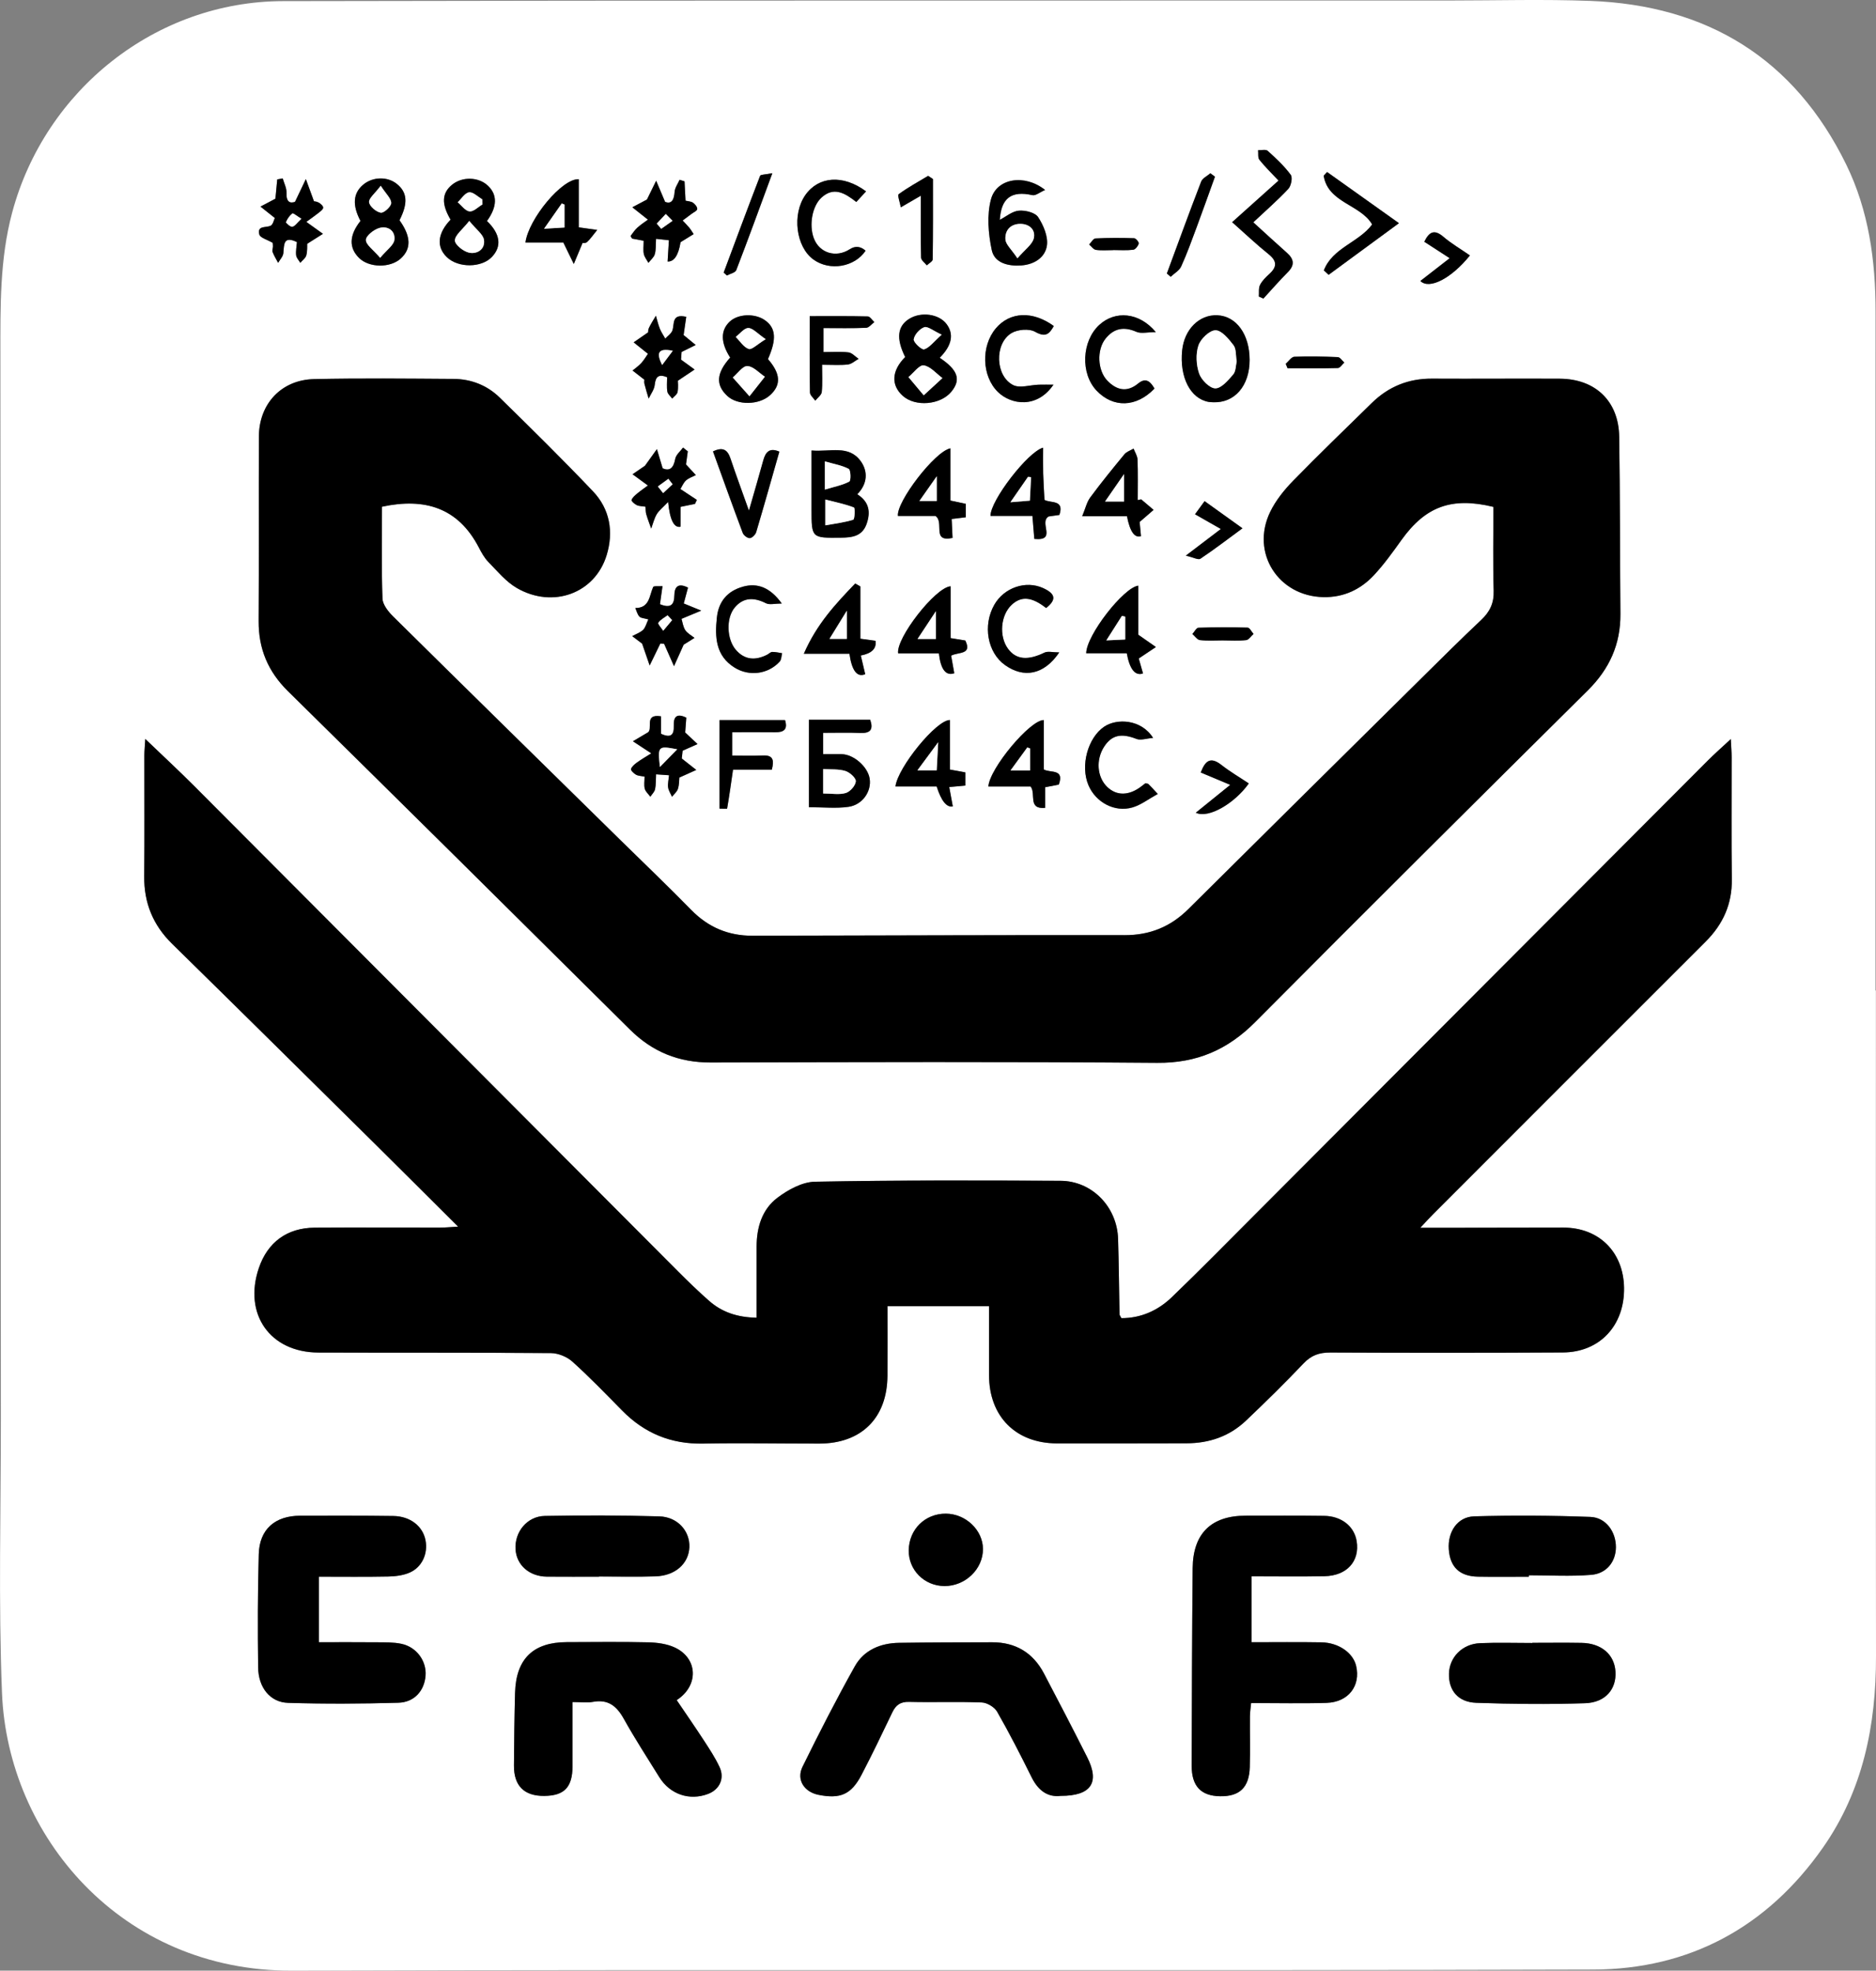 <?xml version="1.0" encoding="UTF-8"?>
<svg id="Layer_1" data-name="Layer 1" xmlns="http://www.w3.org/2000/svg" viewBox="0 0 890.36 935.43">
  <rect x="0" y="0" width="890.36" height="935.43" fill="#808080" stroke="none"/>
  <defs>
    <style>
      .cls-1, .cls-2 {
        stroke-width: 0px;
      }

      .cls-2 {
        fill: #fff;
      }
    </style>
  </defs>
  <path class="cls-2" d="m890.31,470.2c0,105.35-.08,210.71.05,316.06.04,32.72-6.17,63.65-25.26,90.87-26.42,37.68-63.34,57.64-108.92,57.78-205.86.62-411.72-.11-617.58.52-81.3.25-134.94-64.16-137.65-131.77-1.73-43.18-.53-86.48-.55-129.72-.09-168.61-.14-337.23-.21-505.84,0-22.54-.34-45.05,5.57-67.15C21.35,42.64,74.02.66,134.31.53c184.47-.39,368.94-.24,553.41-.29,22.31,0,44.65-.65,66.93.18,55.58,2.06,96.95,27.33,121.59,77.71,10.67,21.83,13.93,45.57,13.92,69.79-.05,107.42-.02,214.85-.02,322.27.06,0,.11,0,.17,0Zm-469.1,149.8h48.18c0,11.21,0,21.96,0,32.72.01,19.6,12.61,32.37,32.22,32.44,20.47.07,40.94-.05,61.41-.05,10.81,0,20.44-3.28,28.29-10.73,9.33-8.86,18.52-17.89,27.38-27.22,3.66-3.86,7.47-5.16,12.67-5.14,36.8.17,73.6.18,110.4-.03,17.55-.1,29.34-12.91,29.01-30.81-.31-16.94-11.95-28.46-28.8-28.46-17.02,0-34.04.06-51.06.08-5.14,0-10.27,0-16.85,0,2.8-2.96,4.44-4.79,6.18-6.53,43.08-43.11,86.14-86.24,129.27-129.31,8.23-8.22,12.56-17.79,12.41-29.59-.25-19.32-.06-38.64-.09-57.96,0-2.33-.21-4.66-.4-8.58-4.52,4.22-7.79,7.07-10.84,10.13-71.8,71.97-143.56,143.96-215.35,215.93-12.99,13.02-25.88,26.15-39.14,38.9-6.6,6.35-14.69,9.93-23.89,9.92-.51-1.01-.88-1.41-.89-1.82-.24-11.95-.31-23.91-.69-35.86-.47-15.11-12.31-27.44-27.28-27.52-38.87-.21-77.75-.3-116.6.43-6.02.11-12.7,3.78-17.75,7.58-7.34,5.51-9.94,14.09-9.92,23.29.01,11.14,0,22.28,0,33.69-9.31-.17-16.54-2.7-22.62-8.07-4.99-4.41-9.8-9.05-14.51-13.77-76.65-76.88-153.25-153.8-229.9-230.66-7.23-7.25-14.75-14.2-23.11-22.23-.2,3.5-.44,5.69-.44,7.88-.03,19.09.13,38.18-.07,57.27-.13,12.68,4.16,23.19,13.25,32.11,32.34,31.73,64.54,63.61,96.76,95.46,12.68,12.54,25.29,25.16,38.95,38.77-3.87.22-6.29.46-8.7.47-19.78.02-39.56-.11-59.34.02-13.12.08-22.36,6.94-26.52,19.18-7.4,21.82,5.29,40.02,28.22,40.1,36.8.14,73.6-.04,110.4.26,3.45.03,7.62,1.73,10.19,4.05,8.19,7.38,15.87,15.34,23.61,23.21,10.56,10.76,23.15,15.98,38.36,15.7,18.39-.35,36.8,0,55.2,0,20.02-.02,32.24-12.17,32.36-32.19.07-10.78.01-21.56.01-33.05ZM181.3,240.51c20.39-4.38,36.14.52,45.92,19.3,1.27,2.44,2.63,4.98,4.53,6.9,4.31,4.39,8.39,9.42,13.59,12.42,17.16,9.87,37.06,2.46,42.57-15.63,3.37-11.05,1.56-21.82-6.48-30.29-14.41-15.16-29.32-29.84-44.26-44.49-5.95-5.84-13.53-8.82-21.89-8.88-22.08-.15-44.16-.39-66.23.09-15.53.34-26.12,11.76-26.18,27.23-.11,29.21.07,58.42-.12,87.63-.08,13.18,4.45,23.96,13.9,33.27,54.23,53.42,108.31,106.99,162.32,160.63,10.73,10.66,23.23,15.67,38.38,15.63,70.61-.2,141.22-.42,211.82.16,18.88.15,33.51-6.22,46.63-19.42,52.35-52.7,105.04-105.07,157.79-157.38,10.24-10.15,15.58-21.91,15.46-36.29-.23-28.06-.16-56.12-.58-84.17-.25-16.81-11.29-27.38-28.14-27.48-20.24-.12-40.48.09-60.72-.03-11.2-.07-20.66,3.8-28.59,11.59-12.47,12.25-25.09,24.35-37.28,36.87-4.27,4.38-8.32,9.41-10.95,14.87-9.3,19.37,3.9,39.99,25.34,40.38,9.6.17,17.59-3.62,23.93-10.41,4.83-5.18,9-11.02,13.14-16.8,11.36-15.83,23.75-20.44,43.57-15.62,0,13.21-.28,26.53.13,39.84.18,5.85-1.83,9.97-5.95,13.85-9.54,8.98-18.83,18.24-28.15,27.46-36.95,36.55-73.91,73.09-110.77,109.73-8.46,8.41-18.25,12.43-30.29,12.41-58.88-.09-117.75.15-176.63.27-11.38.02-20.95-3.96-29-12.2-10.93-11.18-22.25-21.98-33.4-32.94-36.08-35.46-72.2-70.89-108.18-106.46-2.29-2.27-4.91-5.56-5.01-8.47-.51-14.46-.23-28.94-.23-43.6Zm412.68,507.72c11.76,0,23.19.17,34.62-.05,10.67-.2,16.84-7.12,15.29-16.66-1.14-7.02-7.16-11.88-15.45-11.99-12.41-.17-24.81-.08-37.22-.08-16.31,0-24.99,8.39-25.16,24.92-.31,31.25-.39,62.5-.47,93.75-.03,9.75,4.42,14.36,13.49,14.51,9.24.15,13.81-4.16,14.09-13.82.23-8.04.01-16.08.07-24.13.01-1.95.34-3.9.56-6.29,12.4,0,24.11.28,35.8-.08,10.37-.33,16.29-8.11,14.04-17.59-1.46-6.18-8.3-11.01-16.48-11.15-10.94-.18-21.88-.05-33.17-.05v-31.31Zm-442.6,31.3v-31.11c11.32,0,22.1.14,32.88-.08,3.37-.07,6.98-.51,10.04-1.81,6-2.56,8.89-9.06,7.64-15.45-1.31-6.64-7.2-11.34-15.26-11.47-14.72-.22-29.44-.12-44.16-.13-11.96,0-19.38,6.4-19.71,18.24-.5,17.93-.52,35.88-.29,53.81.12,9.53,5.71,16.51,14.15,16.78,17.45.54,34.94.44,52.4-.05,7.62-.22,12.34-5.73,12.9-12.84.54-6.93-4.22-13.59-11.45-15.13-3.77-.8-7.76-.69-11.66-.73-9.15-.09-18.29-.03-27.48-.03Zm352.06,72.93c14.46,0,18.58-6.34,12.57-18.28-6.71-13.34-13.6-26.6-20.55-39.82-5.17-9.85-13.44-14.84-24.6-14.81-14.72.03-29.43.04-44.15.26-8.82.13-16.68,3.38-21.02,11.14-8.75,15.63-16.92,31.6-24.82,47.68-3.02,6.16.78,11.98,7.59,13.34,10.34,2.06,15.54-.15,20.41-9.49,5.1-9.77,9.86-19.72,14.62-29.67,1.67-3.48,3.85-5.08,7.98-4.97,11.49.29,23.01-.18,34.49.28,2.54.1,6.01,2.2,7.27,4.39,5.82,10.16,11.15,20.62,16.36,31.11,3.12,6.29,7.64,9.62,13.83,8.83Zm-231.71-44.53c4.18,0,6.99.42,9.63-.08,7.25-1.36,11.32,1.98,14.7,8.04,5.25,9.43,11.13,18.5,16.83,27.67,5.09,8.21,14.34,11.34,23.18,7.97,5.46-2.08,7.95-7.38,5.41-12.8-2.03-4.34-4.7-8.41-7.33-12.44-4.23-6.49-8.65-12.86-12.99-19.28,10.64-6.92,10.03-19.86-.87-24.96-3.79-1.77-8.4-2.37-12.67-2.47-12.86-.31-25.74-.12-38.61-.09-15.99.04-24.13,7.94-24.57,24.07-.32,11.49-.43,22.98-.52,34.47-.08,9.66,4.83,14.53,14.33,14.46,9.58-.07,13.44-4.11,13.47-14.17.03-9.84,0-19.68,0-30.39Zm12.6-59.5v-.09c8.94,0,17.9.24,26.83-.07,9.34-.32,15.69-6.06,16.02-13.81.32-7.65-5.55-14.41-14.26-14.66-18.1-.52-36.23-.55-54.34-.21-8.43.16-14.38,7.58-13.91,15.78.43,7.55,6.54,12.97,14.9,13.04,8.25.07,16.51.02,24.77.02Zm441.26.02c0-.23,0-.47,0-.7,9.87,0,19.8.61,29.6-.2,7.39-.61,11.67-6.35,11.71-13.08.05-7.35-4.73-14.14-12.12-14.42-18.37-.68-36.78-.81-55.15-.27-7.97.23-12.63,7.4-12.04,15.65.6,8.44,5.14,12.82,13.84,12.98,8.05.15,16.1.03,24.15.03Zm1.63,31.36v.09c-8.27,0-16.55-.27-24.8.08-8.39.35-14.51,6.65-14.73,14.41-.22,7.96,4.25,13.59,12.94,13.9,17.2.61,34.45.78,51.65.2,9.69-.32,14.94-6.71,14.43-15.01-.5-8.13-6.66-13.47-16.05-13.64-7.81-.14-15.62-.03-23.43-.03Zm-278.29-61.31c-9.86-.05-17.45,7.4-17.64,17.31-.17,9.41,7.35,16.99,16.91,17.06,9.92.07,18.35-8.03,18.32-17.6-.03-8.95-8.18-16.72-17.59-16.77Zm-35.92-376.84h-29.12c0,7.36,0,14.21,0,21.06s0,13.59,0,20.45c6.98,0,12.97.65,18.76-.17,6.76-.95,11.06-7.42,10.08-13.43-.93-5.73-7.71-11.57-13.43-11.58-2.88,0-5.76,0-8.66,0v-10.12c6.23,0,11.95-.18,17.66.06,4.77.2,6.3-1.61,4.7-6.26Zm-27.84-127.81c0,10.07,0,18.97,0,27.87,0,13.74-.01,13.68,13.98,13.52,5.33-.06,10.14-.68,12.19-6.64,1.92-5.58,1.21-10.37-4.47-13.98,4.89-4.92,5.16-10.84,1.63-15.72-5.69-7.86-14.52-4.29-23.32-5.05Zm60.82-44.02c5.83-5.86,6.83-11.25,3.21-16.04-3.6-4.76-12-5.94-17.63-2.47-5.7,3.51-6.34,9.37-1.98,18.16-6.42,6.46-6.84,13.31-1.13,18.43,5.99,5.37,17.96,4.31,23.11-2.04,4.59-5.66,3.12-10.21-5.59-16.03Zm50.02-79.66c-9.78-7.76-22.99-5.53-25.67,4.42-2.02,7.51-1.28,16.3.35,24.08,1.3,6.21,7.8,7.78,14.05,7.33,6.18-.44,11.31-3.78,12.14-9.41.63-4.29-1.63-9.66-4.17-13.52-1.44-2.19-6.12-3.34-9.17-3.06-3.16.28-6.11,2.85-9.02,4.36.66-10.35,5.49-13.94,15.46-11.73,1.56.35,3.58-1.4,6.04-2.46Zm-149.47,79.57c-6.6,7.41-6.93,12.96-1.38,18.18,4.85,4.57,15.06,4.42,20.3-.31,5.36-4.83,5.06-10.24-.97-17.15,4.18-9.45,3.76-14.82-1.47-18.48-4.8-3.35-12.73-3.03-16.68.68-4.39,4.12-4.37,9.96.21,17.07Zm-115.42-64.82c4.93-6.78,5.01-12.48.44-16.79-4.48-4.22-12.24-4.39-17.08-.37-4.79,3.98-4.98,9.11-.62,16.51-6.21,6.49-6.84,12.93-1.74,17.82,5.39,5.18,16.45,5.1,21.39-.16,4.7-4.99,4.01-10.86-2.37-17.02Zm-41.53-.38c4.12-8.07,3.73-13.24-1.29-17.26-4.46-3.57-11.37-3.42-15.9.35-4.84,4.03-5.28,9.75-1.33,17.24-5.38,6.81-5.59,12.76-.62,17.62,4.73,4.63,14.64,4.78,19.65.3,5.17-4.61,5-10.59-.52-18.25Zm116.22,75.7c0,.15-.18,1.1.03,1.96.58,2.36,1.32,4.67,2,7.01,1.01-2.15,2.65-4.24,2.88-6.48.41-4.04,1.89-5.25,5.89-3.67,0,2.36-.27,4.66.11,6.85.2,1.19,1.49,2.2,2.3,3.29.89-1.04,2.36-1.98,2.56-3.13.4-2.37.12-4.86.12-5.33,3.68-2.47,5.82-3.9,7.95-5.33-1.92-1.4-3.85-2.8-6.44-4.69.05-.74.18-2.5.26-3.64,2.57-1.27,4.64-2.29,6.7-3.31-1.83-1.51-3.67-3.02-5.74-4.72.36-2.46.8-5.51,1.25-8.66-7.03-1.6-5.53,3.32-6.55,6.42-.5,1.51-2.23,2.63-3.4,3.92-.87-1.55-1.91-3.03-2.57-4.67-.8-1.99-1.27-4.12-1.88-6.18-1.11,1.91-2.34,3.76-3.29,5.74-.47.98-.41,2.2-.4,2.14-2.84,1.97-4.86,3.36-6.87,4.75,1.98,1.59,3.96,3.17,6.78,5.44-.84,1.19-1.83,2.92-3.14,4.37-1.21,1.35-2.76,2.39-4.16,3.57,1.53,1.19,3.07,2.39,5.6,4.35Zm20.61,34c-.75-.59-1.49-1.18-2.24-1.77-1.29,1.77-3.35,3.41-3.71,5.35-.83,4.49-2.7,5.93-5.97,4.5-1.07-3.58-1.9-6.35-2.73-9.12-1.97,2.75-3.94,5.49-5.67,7.9-2,1.37-3.95,2.7-5.89,4.04,1.92,1.4,3.84,2.81,7.29,5.33-1.57,1.17-3.39,2.4-5.07,3.8-1.06.89-2.27,1.89-2.7,3.1-.17.48,1.44,1.94,2.48,2.42,1.17.55,2.62.5,4.15.74.11,1.32.03,2.49.34,3.54.68,2.32,1.56,4.57,2.36,6.86.84-2.28,1.4-4.72,2.61-6.78,1.04-1.78,2.83-3.12,5.43-5.87q1.24,12.85,5.93,11.74v-9.42c2.52-.52,4.67-.95,6.81-1.39l.9-1.9c-2.35-1.56-4.71-3.12-7.8-5.16.71-1.15,1.38-2.92,2.62-4.06,1.27-1.17,3.11-1.73,4.7-2.56-1.48-1.6-2.97-3.2-4.68-5.06.24-1.74.54-3.98.85-6.22Zm266.65-43.5c-.05-12.06-6.28-20.67-15.28-21.09-8.6-.41-15.72,6.67-16.74,16.66-1.31,12.77,3.93,22.97,12.59,24.47.67.12,1.37.13,2.05.16,10.3.46,17.43-7.83,17.38-20.21Zm-463.63-55.45c.02.32.13,1,.11,1.68-.02.92-.44,1.95-.14,2.72.69,1.76,1.71,3.39,2.6,5.08.87-1.53,2.33-3.01,2.48-4.61.37-4.05-.03-8.38,6.44-5.25-.16,2.17-.6,4.25-.37,6.26.14,1.26,1.28,2.4,1.97,3.59.99-1.17,2.5-2.21,2.85-3.55.57-2.13.37-4.46.43-5.49,3.09-1.95,5.28-3.34,7.48-4.73-2.1-1.51-4.21-3.02-7.9-5.67,2.1-1.53,3.96-2.8,5.72-4.21.92-.74,2.31-1.73,2.28-2.57-.03-.89-1.36-2.01-2.37-2.5-1.14-.56-2.56-.53-1.97-.42-1.58-4.34-2.73-7.48-3.88-10.62-1.56,3.28-3.12,6.55-5.15,10.81-2.28.79-4.21.23-4.04-4.32.09-2.24-1.15-4.53-1.79-6.8-.87.16-1.73.31-2.6.47-.32,3.32-.63,6.63-.87,9.16-2.71,1.43-4.9,2.59-7.08,3.74,2,1.59,4,3.18,6.79,5.41-.38.73-.85,3.26-2.11,3.75-2.36.93-6.34-.18-5.23,4.11.4,1.55,3.64,2.35,6.37,3.96Zm176.47,253.36c0,2.14-.35,4.06.11,5.75.38,1.39,1.72,2.52,2.64,3.77.78-1.18,1.97-2.28,2.24-3.57.46-2.17.33-4.46.47-7.06,2.39.17,4.15.3,6.16.44-.2,2.18-.68,4.02-.44,5.76.21,1.54,1.21,2.97,1.85,4.46.98-1.26,2.39-2.39,2.83-3.82.63-2.07.55-4.35.65-5.3,3.46-1.56,5.75-2.59,8.04-3.62-2.01-1.58-4.02-3.17-6.88-5.42.06-.61.27-2.56.4-3.71,2.85-1.27,4.96-2.21,7.08-3.15-1.87-1.76-3.75-3.51-5.87-5.5.15-2.01.34-4.49.53-7.04-4.6-2.26-6.11-.35-5.94,3.87.18,4.41-1.48,5.93-6.07,3.77v-8.28c-8.58-1.36-3.26,6.43-6.55,7.84-2.26,1.34-4.52,2.68-6.78,4.01,2.34,1.54,4.68,3.08,8.72,5.73-2.5,1.58-4.72,2.86-6.79,4.35-1.14.83-2.43,1.89-2.83,3.11-.2.6,1.33,2.09,2.36,2.67,1.1.61,2.53.6,4.07.92Zm-.43-254.37c0,2.66-.29,4.56.09,6.31.32,1.48,1.42,2.79,2.17,4.18,1.05-1.36,2.58-2.58,3.03-4.11.61-2.12.41-4.48.59-7.29,2.31.25,4.17.46,6.11.67-.24,3.85-.43,6.97-.62,10.1q4.64.18,6.15-9.18c2.43-1.5,4.32-2.67,6.21-3.84-.69-1.03-1.31-2.11-2.09-3.06-.98-1.19-2.09-2.26-3.14-3.39,1.42-1.05,2.85-2.09,4.25-3.16.97-.73,2.62-1.46,2.68-2.27.06-.99-1.04-2.36-2-3.01-1-.68-2.45-.7-3.55-.97-.18-3.4-.33-6.29-.48-9.18-.78-.25-1.56-.49-2.34-.74-.83,1.9-2.23,3.76-2.36,5.71-.29,4.22-1.71,5.9-4.53,4.75-1.73-4.09-2.98-7.05-4.23-10-1.51,3.08-3.03,6.16-4.38,8.92-2.22,1.18-4.58,2.43-6.93,3.67,1.99,1.58,3.99,3.17,7.4,5.88-1.39,1.03-3.27,2.22-4.91,3.7-1.27,1.14-2.26,2.6-3.28,3.98-.11.15.37.74.67,1.3,1.63.3,3.36.63,5.5,1.03Zm279.31-8.83c6.29,5.57,11.59,10.62,17.28,15.18,4.09,3.28,4.08,6.03.38,9.41-1.68,1.54-3.43,3.23-4.42,5.21-.77,1.54-.42,3.64-.56,5.5.72.32,1.44.65,2.16.97,3.85-4.18,7.57-8.49,11.57-12.5,3.41-3.42,2.97-6.25-.44-9.26-5.27-4.66-10.44-9.45-15.92-14.44,5.78-5.43,11.48-10.37,16.6-15.85,1.36-1.45,2.13-5.4,1.16-6.71-3.1-4.2-7.02-7.84-10.92-11.36-.89-.81-3.02-.25-4.57-.32.17,1.55-.2,3.53.62,4.56,2.67,3.35,5.77,6.34,9.08,9.87-7.32,6.56-14.25,12.78-22,19.73Zm-280.04,200.08c1.41,4.08,2.5,7.22,3.58,10.36,1.57-3.22,3.13-6.44,5.07-10.44.4.04,2.08.2,1.8.18,1.93,4.38,3.3,7.48,4.68,10.59,1.5-3.33,3-6.66,4.58-10.19,1.34-.84,3.24-2.03,5.15-3.23-1.49-1.2-3.36-2.15-4.37-3.67-1.06-1.6-1.29-3.75-1.8-5.37,3.12-1.3,5.35-2.23,9.37-3.91-4.15-1.7-6.23-2.55-8.3-3.39.75-2.82,1.37-5.15,2.01-7.54-4.7-2.35-6.42-.38-6.47,3.68-.05,4.71-1.96,6.19-6.83,4.21.37-2.68.74-5.31,1.2-8.57-1.71.12-4.17-.22-4.44.41-1.87,4.21-1.64,9.98-8.47,9.97.62,1.38.97,3.02,1.95,4.06.74.78,2.3.77,4.24,1.33-.99,2.07-1.37,3.91-2.5,4.98-1.4,1.32-3.41,2-5.16,2.96,1.78,1.35,3.57,2.71,4.71,3.58Zm190.33-93.02c-7.07,1.74-25.16,25.14-24.98,32.39h19.89c.34,4.12.62,7.45.9,10.92,11.02,1.09,1.96-7.79,6.82-10.66.85-.12,3.05-.43,5.08-.72,2.5-7.42-4.11-5.46-7.07-7.15-.22-4.3-.51-8.42-.62-12.54-.1-4.02-.02-8.05-.02-12.23Zm.31,129.3c-6.41-.22-25.75,22.9-26.33,31.53h20.06c2.7,3.46-1.52,10.9,6.88,10.14v-9.79c2.6-.5,4.75-.92,6.5-1.26,2.81-7.74-4.12-5.38-7.12-7.2v-23.42Zm-37.02-96.26v-6.38c-2.39-.51-4.57-.97-7.32-1.56,0-4.3,0-8.41,0-12.52s0-8.05,0-12.27c-7.42,1.47-25.7,25.45-24.9,32.11h17.83c4.37,3.01-2.04,12.63,8.1,10.42-.15-3.21-.28-5.89-.42-8.98,2.34-.29,4.31-.52,6.71-.82Zm-183.68-137.63v-22.83c-7.87-.52-23.89,18.92-25.32,30.04h17.99c1.96,4.03,3.46,7.11,4.96,10.19,1.28-3.06,2.56-6.13,4.17-10-.02,0,1.4.22,2.08-.38,1.53-1.35,2.68-3.12,4.87-5.79-4.18-.59-5.97-.84-8.75-1.23Zm266.92,129.12c-.55.11-1.1.22-1.65.34,0-6.41.14-12.82-.09-19.22-.06-1.76-1.22-3.48-1.88-5.22-1.47.89-3.31,1.47-4.35,2.72-5.54,6.71-11.04,13.48-16.21,20.47-1.66,2.24-2.3,5.25-3.82,8.92h21.25q2.11,10.95,6.65,9.47c-.27-2.85-.54-5.69-.64-6.74,3.09-2.68,4.86-4.21,6.63-5.74-1.96-1.67-3.92-3.34-5.89-5Zm-90.78,104.76c-6.38-.12-24.77,22.49-25.85,31.52h19.55q3.29,10.35,7.67,9.48c-.54-2.93-1.09-5.9-1.69-9.19,3.06-.29,5.27-.49,7.64-.71v-6.25c-2.52-.47-4.66-.86-7.32-1.35v-23.49Zm-69.34-31.45h21.64q1.74,12.12,7.49,9.69c-.7-2.97-1.39-5.9-2.09-8.86q7.83-1.49,6.97-6.98c-2.16-.3-4.35-.6-7.19-.99v-24.82c-.81-.46-1.62-.93-2.44-1.39-9.12,9.51-18.18,19.07-24.39,33.36Zm64.1-.22q1.31,11.51,7.31,9.45c-.5-2.77-.99-5.56-1.49-8.34,3.42-1.84,10.09-.31,6.72-7.2-2.17-.35-4.16-.68-6.98-1.14v-24.6c-7.29.54-25.98,24.67-24.89,31.83h19.33Zm94.87,2.46c3.65-2.44,5.89-3.94,8.14-5.44-2.48-1.73-4.96-3.47-8.36-5.84v-23.28c-6.9.78-24.66,23.53-24.72,32.08h19.25q2.1,11.47,7.71,9.58c-.76-2.68-1.53-5.37-2.02-7.09Zm6.8,37.7c-5.68-9.01-17.29-9.32-23.18-5.36-7.79,5.24-11.47,18.56-7.47,27.88,3.48,8.08,12.41,12.94,20.84,10.48,4.06-1.18,7.65-4,12.03-6.4-2.24-2.4-3.28-3.58-4.41-4.67-.28-.27-.84-.26-1.45-.42-.63.49-1.35,1.04-2.06,1.58-5.79,4.4-11.66,4.46-16.1.16-4.8-4.65-5.43-12.87-1.46-19.05,3.65-5.67,8.24-6.53,15.4-3.71,1.97.78,4.64-.23,7.85-.49Zm.67-165.84c-2.09-3.62-4.26-5.29-7.81-2.38-5.32,4.37-10.27,3.12-14.62-1.43-4.64-4.85-5.03-14.55-.87-19.82,3.93-4.97,8.71-5.94,14.68-3.32,2.22.97,5.22.16,9.24.16-7.9-9.55-19.34-10.32-26.82-3.44-8.37,7.7-9.01,23.05-1.31,31.19,7.85,8.29,18.89,8.05,27.5-.97Zm-51.44,104.18c4.97-3.93,4.55-6.74-1.41-9.47-8.25-3.76-18.56-.23-23.2,7.95-5.53,9.75-3.24,22.64,5.07,28.57,8.98,6.41,18.58,4.67,25.78-5.99-3.02,0-5.42-.69-7.08.12-7.78,3.78-13.39,3.37-17.21-1.81-4.41-5.98-3.58-15.98,1.73-20.92,4.57-4.26,9.58-3.79,16.32,1.55Zm3.48-106.02c-2.34,0-4.68-.05-7.02.01-4.09.12-8.92,1.79-12.12.18-8.49-4.26-8.99-19.63-.85-24.63,2.92-1.79,8.43-2.26,11.26-.67,5.01,2.83,6.76,1.05,8.89-2.73-10.06-7.31-20.82-6.79-27.48,1.07-7.19,8.47-6.69,22.77.96,30.25,6.21,6.07,18.54,8,26.35-3.47Zm-133.67,182.75c1.22-4.68.53-6.94-4.19-6.74-4.91.21-9.83.05-14.63.05v-11.09c7.11,0,13.74-.06,20.37.02,4.07.05,6.17-1.28,4.72-5.78h-31.1v42.02c1.57,0,3.59.16,3.62-.02,1.03-6,1.87-12.04,2.8-18.46h18.4Zm4.75-78.87c-5.48-7.66-11.6-9.88-18.33-8.04-7.54,2.07-11.69,7.11-12.49,14.69-.97,9.17-.67,18.11,8.43,23.77,6.9,4.29,15.89,3.15,21.38-2.85.84-.92.8-2.64,1.17-3.99-1.57-.23-3.14-.64-4.71-.61-.8.02-1.57.89-2.38,1.3-5.53,2.82-10.67,2.61-14.91-2.33-4.3-5.01-4.69-15.01-.54-20,4.17-5.02,9.24-4.93,14.86-2.08,1.71.87,4.24.13,7.52.13Zm39.98-195.64c-10.94-8.13-22.55-7.15-28.78,1.68-6.46,9.16-4.52,24.68,3.84,30.69,7.76,5.58,19.54,3.57,24.72-4.22q-3.64-3.19-7.5-.7c-6.55,4.24-14.39,1.86-17.06-5.17-2.42-6.38-.75-15.37,3.65-19.36,5.77-5.23,10.96-2.26,16.5,2.11,1.58-1.72,2.94-3.2,4.63-5.04Zm-72.65,123.43c4.68,12.92,9.29,25.85,14.12,38.7.43,1.15,2.26,2.53,3.35,2.46,1.1-.07,2.68-1.64,3.04-2.85,3.78-12.7,7.36-25.46,10.99-38.21-4.68-2.03-6.55.22-7.63,4.13-2.04,7.4-4.2,14.77-6.81,23.89-3.34-9.39-6.16-17.04-8.76-24.77-1.36-4.04-3.51-5.68-8.3-3.35Zm52.43-58.54c7.07,0,13.69.15,20.28-.13,1.33-.06,2.58-1.77,3.87-2.71-1.04-.94-2.05-2.68-3.11-2.7-9.04-.22-18.09-.12-27.56-.12,0,12.89-.08,24.56.12,36.23.02,1.31,1.64,2.59,2.52,3.89,1.07-1.36,2.93-2.64,3.08-4.1.42-4.17.15-8.42.15-12.95,4.97,0,8.66.3,12.27-.13,1.77-.21,3.39-1.75,5.07-2.68-1.59-1.07-3.1-2.85-4.8-3.06-3.77-.47-7.63-.15-11.88-.15v-11.38Zm237.49-27.4c.75.7,1.51,1.4,2.26,2.1,10.71-7.86,21.42-15.72,33.39-24.51-12.38-8.81-23.24-16.54-34.1-24.28-.54.58-1.09,1.16-1.63,1.74,2.02,12.9,17.45,13.61,23,23.15-6.3,8.52-18.82,11.09-22.92,21.79Zm-191.27-35.44c0,10.23-.1,19.81.13,29.39.03,1.24,1.76,2.45,2.7,3.67.98-.94,2.79-1.87,2.81-2.83.19-12.71.13-25.42.13-38.14-.76-.51-1.53-1.01-2.29-1.52-4.7,2.83-9.55,5.46-13.96,8.69-.71.52.53,3.7.98,6.25,3.73-2.16,6.44-3.73,9.51-5.51Zm116.76,36.93c.61.52,1.22,1.04,1.83,1.56,1.7-1.61,4.07-2.92,4.97-4.89,2.74-6.02,4.99-12.28,7.3-18.49,2.98-8.02,5.83-16.09,8.74-24.13-.73-.54-1.45-1.08-2.18-1.62-1.5,1.31-3.76,2.34-4.39,3.99-5.58,14.47-10.88,29.04-16.26,43.59Zm13.75,255.95c6.08,2.94,18.54-4.55,25.15-13.9-4.34-2.9-8.88-5.54-12.96-8.75-5.6-4.41-7.9-1.47-9.85,3.56,4.5,1.89,8.74,3.67,14,5.87-5.87,4.75-10.73,8.68-16.34,13.21ZM366.56,82.22c-3.43.69-5.56.6-5.8,1.24-5.88,15.26-11.57,30.6-17.29,45.93.51.46,1.02.93,1.54,1.39,1.53-.84,3.96-1.32,4.44-2.56,5.66-14.69,11.04-29.5,17.12-45.99Zm196.23,181.54c3.56.82,5.91,2.14,6.91,1.47,6.56-4.38,12.82-9.19,19.98-14.45-6.47-4.64-12.11-8.68-17.98-12.89-1.75,2.39-3.06,4.18-4.55,6.23,4.2,2.4,7.99,4.56,12.26,6.99-5.46,4.16-10.15,7.72-16.63,12.65Zm134.85-142.51c-4.44-3.08-8.82-5.63-12.61-8.87-4.23-3.61-6.7-2.45-9.05,2.37,3.99,2.59,7.89,5.11,12.05,7.81-4.92,3.82-9.39,7.3-13.91,10.81,4.24,4.24,14.75-1.22,23.52-12.12Zm-117.17,182.73v.02c3.67,0,7.36.26,10.98-.14,1.26-.14,2.34-1.91,3.5-2.93-.93-1.05-1.84-2.97-2.8-3-7.78-.23-15.57-.22-23.35.05-.99.03-1.91,1.93-2.86,2.97,1.18,1.01,2.28,2.76,3.56,2.9,3.62.4,7.32.14,10.98.14Zm29.74-131.27c.29.7.59,1.41.88,2.11,7.96,0,15.92.1,23.87-.12,1.04-.03,2.04-1.7,3.06-2.6-1.02-.9-2.02-2.53-3.08-2.58-6.87-.3-13.77-.46-20.64-.17-1.41.06-2.73,2.19-4.1,3.36Zm-81.89-53.98s0-.02,0-.03c3.18,0,6.39.24,9.53-.14,1.03-.13,2.29-1.76,2.61-2.93.18-.64-1.36-2.51-2.16-2.54-6.13-.19-12.27-.21-18.4.1-1.04.05-1.99,1.88-2.98,2.89,1.07.89,2.06,2.37,3.23,2.54,2.67.38,5.44.12,8.17.12Z"/>
  <path class="cls-1" d="m421.2,620c0,11.49.05,22.27-.01,33.05-.12,20.02-12.34,32.17-32.36,32.19-18.4.02-36.81-.34-55.2,0-15.21.29-27.8-4.94-38.36-15.7-7.74-7.88-15.41-15.84-23.61-23.21-2.58-2.32-6.74-4.02-10.19-4.05-36.8-.3-73.6-.12-110.4-.26-22.93-.09-35.63-18.28-28.22-40.1,4.16-12.25,13.39-19.1,26.52-19.18,19.78-.13,39.56,0,59.34-.02,2.41,0,4.83-.25,8.7-.47-13.67-13.61-26.27-26.23-38.95-38.77-32.22-31.85-64.41-63.74-96.76-95.46-9.09-8.92-13.38-19.43-13.25-32.11.2-19.09.04-38.18.07-57.27,0-2.19.24-4.38.44-7.88,8.36,8.03,15.88,14.98,23.11,22.23,76.66,76.87,153.26,153.79,229.9,230.66,4.71,4.72,9.51,9.36,14.51,13.77,6.07,5.36,13.31,7.89,22.62,8.07,0-11.41.01-22.55,0-33.69-.01-9.2,2.59-17.78,9.92-23.29,5.05-3.79,11.73-7.46,17.75-7.58,38.86-.73,77.74-.64,116.6-.43,14.97.08,26.81,12.41,27.28,27.52.37,11.95.45,23.91.69,35.86,0,.41.38.81.89,1.82,9.19.01,17.28-3.57,23.89-9.92,13.26-12.75,26.15-25.87,39.14-38.9,71.79-71.97,143.56-143.97,215.35-215.93,3.05-3.06,6.31-5.91,10.84-10.13.19,3.91.4,6.24.4,8.58.03,19.32-.17,38.65.09,57.96.15,11.8-4.18,21.37-12.41,29.59-43.13,43.07-86.19,86.19-129.27,129.31-1.74,1.74-3.38,3.57-6.18,6.53,6.57,0,11.71,0,16.85,0,17.02-.03,34.04-.08,51.06-.08,16.85,0,28.49,11.52,28.8,28.46.33,17.9-11.46,30.72-29.01,30.81-36.8.21-73.6.2-110.4.03-5.2-.02-9.01,1.28-12.67,5.14-8.86,9.33-18.05,18.36-27.38,27.22-7.85,7.45-17.48,10.74-28.29,10.73-20.47,0-40.94.12-61.41.05-19.61-.07-32.21-12.84-32.22-32.44,0-10.76,0-21.51,0-32.72h-48.18Z"/>
  <path class="cls-1" d="m181.3,240.51c0,14.65-.28,29.14.23,43.6.1,2.9,2.72,6.2,5.01,8.47,35.98,35.57,72.09,71,108.18,106.46,11.15,10.96,22.47,21.76,33.4,32.94,8.06,8.24,17.63,12.22,29,12.2,58.88-.11,117.75-.36,176.63-.27,12.04.02,21.83-4.01,30.29-12.41,36.86-36.64,73.82-73.18,110.77-109.73,9.32-9.22,18.61-18.48,28.15-27.46,4.13-3.89,6.13-8,5.95-13.85-.4-13.31-.13-26.64-.13-39.84-19.82-4.82-32.21-.21-43.57,15.62-4.14,5.78-8.31,11.62-13.14,16.8-6.34,6.79-14.34,10.58-23.93,10.41-21.44-.39-34.65-21.02-25.34-40.38,2.63-5.47,6.68-10.49,10.95-14.87,12.19-12.52,24.81-24.63,37.28-36.87,7.93-7.79,17.39-11.65,28.59-11.59,20.24.12,40.48-.09,60.72.03,16.85.1,27.89,10.67,28.14,27.48.42,28.05.35,56.12.58,84.17.12,14.39-5.22,26.14-15.46,36.29-52.74,52.31-105.44,104.67-157.79,157.38-13.12,13.21-27.75,19.58-46.63,19.42-70.6-.58-141.21-.35-211.82-.16-15.16.04-27.65-4.97-38.38-15.63-54.01-53.64-108.1-107.21-162.32-160.63-9.45-9.31-13.98-20.09-13.9-33.27.18-29.21,0-58.42.12-87.63.06-15.47,10.65-26.89,26.18-27.23,22.07-.48,44.15-.24,66.23-.09,8.35.06,15.94,3.04,21.89,8.88,14.94,14.64,29.86,29.33,44.26,44.49,8.04,8.46,9.85,19.24,6.48,30.29-5.52,18.09-25.41,25.5-42.57,15.63-5.2-2.99-9.29-8.03-13.59-12.42-1.89-1.93-3.26-4.47-4.53-6.9-9.79-18.77-25.54-23.67-45.92-19.3Z"/>
  <path class="cls-1" d="m593.97,748.23v31.31c11.29,0,22.23-.14,33.17.05,8.18.14,15.02,4.97,16.48,11.15,2.24,9.49-3.67,17.27-14.04,17.59-11.69.37-23.4.08-35.8.08-.22,2.39-.55,4.34-.56,6.29-.06,8.04.16,16.09-.07,24.13-.28,9.66-4.85,13.97-14.09,13.82-9.07-.15-13.51-4.76-13.49-14.51.08-31.25.17-62.5.47-93.75.16-16.53,8.85-24.92,25.16-24.92,12.41,0,24.82-.09,37.22.08,8.29.11,14.31,4.98,15.45,11.99,1.55,9.53-4.62,16.45-15.29,16.66-11.42.22-22.86.05-34.62.05Z"/>
  <path class="cls-1" d="m151.38,779.53c9.19,0,18.33-.06,27.48.03,3.9.04,7.89-.07,11.66.73,7.23,1.53,11.99,8.2,11.45,15.13-.56,7.11-5.28,12.63-12.9,12.84-17.46.5-34.95.6-52.4.05-8.44-.26-14.03-7.25-14.15-16.78-.23-17.93-.21-35.89.29-53.81.33-11.83,7.74-18.24,19.71-18.24,14.72,0,29.44-.09,44.16.13,8.06.12,13.95,4.83,15.26,11.47,1.26,6.39-1.63,12.89-7.64,15.45-3.06,1.3-6.66,1.74-10.04,1.81-10.78.22-21.56.08-32.88.08v31.11Z"/>
  <path class="cls-1" d="m503.44,852.46c-6.2.78-10.71-2.54-13.83-8.83-5.21-10.5-10.55-20.95-16.36-31.11-1.26-2.2-4.74-4.29-7.27-4.39-11.48-.46-23,.01-34.49-.28-4.13-.11-6.31,1.49-7.98,4.97-4.76,9.94-9.52,19.89-14.62,29.67-4.87,9.33-10.07,11.55-20.41,9.49-6.81-1.36-10.62-7.18-7.59-13.34,7.9-16.08,16.07-32.05,24.82-47.68,4.34-7.75,12.2-11.01,21.02-11.14,14.71-.22,29.43-.22,44.15-.26,11.16-.02,19.42,4.97,24.6,14.81,6.95,13.22,13.83,26.48,20.55,39.82,6.01,11.94,1.89,18.28-12.57,18.28Z"/>
  <path class="cls-1" d="m271.73,807.93c0,10.72.02,20.56,0,30.39-.03,10.06-3.89,14.1-13.47,14.17-9.5.07-14.41-4.8-14.33-14.46.09-11.49.2-22.98.52-34.47.44-16.13,8.59-24.04,24.57-24.07,12.87-.03,25.75-.21,38.61.09,4.26.1,8.87.7,12.67,2.47,10.9,5.1,11.51,18.04.87,24.96,4.34,6.42,8.76,12.78,12.99,19.28,2.62,4.03,5.29,8.1,7.33,12.44,2.54,5.41.05,10.71-5.41,12.8-8.84,3.37-18.08.24-23.18-7.97-5.69-9.17-11.58-18.25-16.83-27.67-3.38-6.07-7.45-9.4-14.7-8.04-2.64.49-5.45.08-9.63.08Z"/>
  <path class="cls-1" d="m284.34,748.42c-8.26,0-16.51.06-24.77-.02-8.35-.08-14.47-5.5-14.9-13.04-.46-8.2,5.48-15.62,13.91-15.78,18.11-.34,36.24-.31,54.34.21,8.71.25,14.58,7.01,14.26,14.66-.33,7.76-6.68,13.5-16.02,13.81-8.93.3-17.89.07-26.83.07v.09Z"/>
  <path class="cls-1" d="m725.6,748.44c-8.05,0-16.1.12-24.15-.03-8.7-.16-13.24-4.54-13.84-12.98-.59-8.26,4.07-15.42,12.04-15.65,18.37-.54,36.79-.41,55.15.27,7.39.27,12.17,7.06,12.12,14.42-.05,6.73-4.32,12.47-11.71,13.08-9.81.81-19.73.2-29.6.2,0,.23,0,.47,0,.7Z"/>
  <path class="cls-1" d="m727.23,779.81c7.81,0,15.62-.11,23.43.03,9.39.17,15.55,5.5,16.05,13.64.51,8.3-4.74,14.69-14.43,15.01-17.2.57-34.45.4-51.65-.2-8.68-.31-13.16-5.94-12.94-13.9.22-7.76,6.34-14.06,14.73-14.41,8.25-.35,16.53-.08,24.8-.08v-.09Z"/>
  <path class="cls-1" d="m448.93,718.5c9.41.05,17.56,7.82,17.59,16.77.03,9.57-8.39,17.67-18.32,17.6-9.56-.07-17.08-7.66-16.91-17.06.18-9.91,7.78-17.37,17.64-17.31Z"/>
  <path class="cls-1" d="m413.01,341.66c1.6,4.66.06,6.46-4.7,6.26-5.71-.24-11.43-.06-17.66-.06v10.12c2.9,0,5.78,0,8.66,0,5.72,0,12.49,5.85,13.43,11.58.98,6.01-3.32,12.48-10.08,13.43-5.79.82-11.79.17-18.76.17,0-6.86,0-13.65,0-20.45s0-13.7,0-21.06h29.12Zm-22.35,35c4.12,0,7.71.7,10.79-.24,2.07-.63,4.59-3.51,4.73-5.54.11-1.58-2.87-4.26-4.95-4.9-3.26-1-6.91-.68-10.57-.93v11.62Z"/>
  <path class="cls-1" d="m385.17,213.84c8.8.76,17.63-2.81,23.32,5.05,3.53,4.87,3.26,10.8-1.63,15.72,5.68,3.61,6.39,8.4,4.47,13.98-2.05,5.96-6.86,6.58-12.19,6.64-13.99.16-13.99.22-13.98-13.52,0-8.9,0-17.81,0-27.87Zm6.51,35.53c4.52-.81,9.03-1.34,13.27-2.67.71-.22.94-5.56.33-5.8-4.14-1.62-8.57-2.49-13.6-3.79v12.26Zm-.19-16.97c4.54-1.37,8.34-2.09,11.6-3.81.83-.44.69-5.51-.29-6.02-3.25-1.72-7.08-2.33-11.31-3.55v13.38Z"/>
  <path class="cls-1" d="m445.99,169.83c8.7,5.82,10.17,10.37,5.59,16.03-5.15,6.36-17.12,7.41-23.11,2.04-5.71-5.12-5.29-11.97,1.13-18.43-4.36-8.78-3.72-14.65,1.98-18.16,5.63-3.47,14.03-2.29,17.63,2.47,3.62,4.79,2.63,10.18-3.21,16.04Zm-7.59,17.81c3.93-3.61,6.41-5.89,8.88-8.17-2.93-2.16-5.67-5.55-8.86-6.03-2.09-.32-4.82,3.56-7.26,5.56,2.06,2.46,4.12,4.91,7.24,8.64Zm8.53-28.77c-4.02-1.85-6.63-4.1-8.26-3.54-2.19.76-4.68,3.54-4.99,5.75-.2,1.43,3.81,5.12,4.94,4.75,2.55-.83,4.49-3.55,8.31-6.96Z"/>
  <path class="cls-1" d="m496.01,90.17c-2.46,1.06-4.48,2.81-6.04,2.46-9.96-2.22-14.8,1.37-15.46,11.73,2.91-1.5,5.86-4.08,9.02-4.36,3.05-.27,7.74.87,9.17,3.06,2.54,3.86,4.8,9.23,4.17,13.52-.83,5.63-5.96,8.96-12.14,9.41-6.25.45-12.74-1.11-14.05-7.33-1.63-7.78-2.37-16.57-.35-24.08,2.68-9.95,15.88-12.17,25.67-4.42Zm-13.13,32.44c3.66-4.27,7.05-6.55,7.76-9.48.97-4.02-2.07-6.88-6.44-6.86-4.69.03-7.35,3.17-7.01,7.44.19,2.39,2.81,4.59,5.69,8.9Z"/>
  <path class="cls-1" d="m346.54,169.73c-4.59-7.11-4.6-12.95-.21-17.07,3.95-3.71,11.88-4.03,16.68-.68,5.23,3.65,5.66,9.02,1.47,18.48,6.03,6.91,6.34,12.31.97,17.15-5.24,4.72-15.44,4.88-20.3.31-5.55-5.22-5.23-10.77,1.38-18.18Zm9.15,18.35c3.31-4.19,5.31-6.73,7.31-9.27-2.76-1.82-5.46-4.93-8.29-5.06-2.22-.1-4.61,3.49-6.93,5.43,2.16,2.43,4.32,4.86,7.91,8.89Zm7.71-27.08c-3.98-2.72-6.1-5.29-8.24-5.3-1.98-.01-3.98,2.7-5.98,4.22,2.02,2.01,3.74,4.88,6.17,5.72,1.45.5,4-2.17,8.05-4.64Z"/>
  <path class="cls-1" d="m231.12,104.91c6.38,6.15,7.07,12.03,2.37,17.02-4.94,5.25-16,5.33-21.39.16-5.1-4.9-4.47-11.34,1.74-17.82-4.36-7.4-4.17-12.53.62-16.51,4.84-4.02,12.6-3.85,17.08.37,4.58,4.31,4.49,10.01-.44,16.79Zm-8.4-.04c-3.32,4.21-6.8,6.72-6.82,9.27-.02,1.99,3.97,5.18,6.64,5.78,3.91.88,7.8-1.59,7.16-6.05-.37-2.61-3.58-4.81-6.98-9Zm6.22-7.8c-.02-.82-.04-1.65-.06-2.47-2.09-1.2-4.34-3.55-6.24-3.3-1.98.26-3.62,3.04-5.41,4.71,1.86,1.55,3.62,4.13,5.63,4.34,1.89.2,4.05-2.09,6.09-3.28Z"/>
  <path class="cls-1" d="m189.6,104.54c5.52,7.66,5.69,13.63.52,18.25-5.02,4.48-14.93,4.33-19.65-.3-4.97-4.86-4.76-10.81.62-17.62-3.96-7.49-3.52-13.21,1.33-17.24,4.53-3.77,11.44-3.92,15.9-.35,5.02,4.02,5.41,9.19,1.29,17.26Zm-9.16,17.85c3.18-3.83,6.44-5.99,6.75-8.51.53-4.35-3.14-6.8-7.16-5.65-2.6.74-6.34,3.7-6.35,5.68,0,2.31,3.49,4.64,6.76,8.49Zm.26-34.2c-2.79,3.72-5.75,5.97-5.51,7.82.25,1.97,3.35,4.59,5.53,4.96,1.47.25,4.93-2.89,4.96-4.56.04-2.14-2.46-4.34-4.97-8.22Z"/>
  <path class="cls-1" d="m305.82,180.23c-2.53-1.97-4.07-3.16-5.6-4.35,1.4-1.18,2.95-2.22,4.16-3.57,1.31-1.45,2.3-3.18,3.14-4.37-2.83-2.27-4.8-3.85-6.78-5.44,2.01-1.39,4.03-2.78,6.87-4.75,0,.06-.06-1.16.4-2.14.95-1.98,2.17-3.84,3.29-5.74.61,2.07,1.08,4.19,1.88,6.18.65,1.64,1.7,3.12,2.57,4.67,1.17-1.29,2.9-2.4,3.4-3.92,1.02-3.1-.48-8.02,6.55-6.42-.45,3.15-.9,6.2-1.25,8.66,2.07,1.7,3.9,3.21,5.74,4.72-2.07,1.02-4.13,2.04-6.7,3.31-.08,1.14-.21,2.9-.26,3.64,2.6,1.89,4.52,3.29,6.44,4.69-2.13,1.43-4.26,2.86-7.95,5.33,0,.47.28,2.96-.12,5.33-.2,1.16-1.67,2.1-2.56,3.13-.8-1.09-2.09-2.1-2.3-3.29-.37-2.19-.11-4.49-.11-6.85-4-1.58-5.47-.37-5.89,3.67-.23,2.23-1.87,4.32-2.88,6.48-.68-2.33-1.42-4.65-2-7.01-.21-.86-.03-1.81-.03-1.96Zm13.5-13.72c-7.66-1.6-7.57,1.65-5.07,6.76,1.47-1.96,2.94-3.93,5.07-6.76Z"/>
  <path class="cls-1" d="m326.43,214.23c-.31,2.24-.61,4.48-.85,6.22,1.72,1.85,3.2,3.45,4.68,5.06-1.59.83-3.42,1.39-4.7,2.56-1.24,1.14-1.91,2.91-2.62,4.06,3.09,2.05,5.45,3.61,7.8,5.16l-.9,1.9c-2.15.44-4.3.88-6.81,1.39v9.42q-4.69,1.11-5.93-11.74c-2.61,2.75-4.39,4.09-5.43,5.87-1.21,2.06-1.77,4.5-2.61,6.78-.8-2.28-1.68-4.54-2.36-6.86-.31-1.05-.23-2.22-.34-3.54-1.53-.24-2.98-.2-4.15-.74-1.04-.49-2.65-1.94-2.48-2.42.43-1.21,1.63-2.21,2.7-3.1,1.68-1.4,3.5-2.64,5.07-3.8-3.45-2.52-5.37-3.93-7.29-5.33,1.95-1.33,3.89-2.67,5.89-4.04,1.72-2.4,3.7-5.15,5.67-7.9.83,2.77,1.66,5.54,2.73,9.12,3.27,1.43,5.14,0,5.97-4.5.36-1.95,2.42-3.58,3.71-5.35.75.59,1.49,1.18,2.24,1.77Zm-7.21,15.65c-.67-.86-1.34-1.73-2.01-2.59-1.66,1.21-3.32,2.41-4.98,3.62.83,1.05,1.65,2.09,2.48,3.14,1.5-1.39,3.01-2.78,4.51-4.17Z"/>
  <path class="cls-1" d="m593.08,170.73c.05,12.37-7.08,20.67-17.38,20.21-.69-.03-1.38-.05-2.05-.16-8.66-1.5-13.9-11.71-12.59-24.47,1.03-9.99,8.14-17.07,16.74-16.66,9,.43,15.23,9.04,15.28,21.09Zm-6.13.78c-.49-2.84-.16-5.89-1.51-7.66-2.28-2.98-5.63-7.08-8.54-7.09-2.82,0-7.07,4.08-8.12,7.23-1.34,4.03-1.07,9.25.35,13.32,1.05,3.04,5.01,7.01,7.69,7.02,2.86.02,6.09-3.83,8.46-6.59,1.32-1.53,1.21-4.29,1.68-6.24Z"/>
  <path class="cls-1" d="m129.45,115.29c-2.72-1.6-5.97-2.41-6.37-3.96-1.11-4.29,2.87-3.18,5.23-4.11,1.27-.5,1.74-3.02,2.11-3.75-2.79-2.23-4.79-3.82-6.79-5.41,2.19-1.16,4.38-2.31,7.08-3.74.24-2.53.56-5.85.87-9.16.87-.16,1.73-.31,2.6-.47.64,2.27,1.88,4.56,1.79,6.8-.17,4.55,1.76,5.11,4.04,4.32,2.03-4.26,3.59-7.54,5.15-10.81,1.15,3.14,2.29,6.28,3.88,10.62-.59-.1.83-.13,1.97.42,1.02.5,2.34,1.61,2.37,2.5.03.83-1.36,1.83-2.28,2.57-1.75,1.4-3.62,2.67-5.72,4.21,3.7,2.65,5.8,4.16,7.9,5.67-2.2,1.39-4.39,2.78-7.48,4.73-.06,1.03.14,3.36-.43,5.49-.36,1.34-1.86,2.38-2.85,3.55-.69-1.19-1.83-2.33-1.97-3.59-.23-2,.21-4.08.37-6.26-6.48-3.13-6.07,1.2-6.44,5.25-.15,1.6-1.62,3.08-2.48,4.61-.89-1.68-1.91-3.32-2.6-5.08-.3-.77.12-1.81.14-2.72.02-.68-.09-1.36-.11-1.68Zm13.58-11.46c-2.17-1.3-3.91-2.77-4.27-2.48-1.31,1.02-2.36,2.56-3.01,4.11-.13.31,2.19,2.38,3,2.17,1.3-.34,2.27-1.9,4.28-3.79Z"/>
  <path class="cls-1" d="m305.91,368.65c-1.54-.31-2.97-.31-4.07-.92-1.03-.57-2.56-2.07-2.36-2.67.4-1.22,1.69-2.29,2.83-3.11,2.06-1.5,4.29-2.77,6.79-4.35-4.04-2.66-6.38-4.19-8.72-5.73,2.26-1.34,4.52-2.68,6.78-4.01,3.29-1.41-2.04-9.2,6.55-7.84v8.28c4.6,2.16,6.25.64,6.07-3.77-.17-4.22,1.34-6.13,5.94-3.87-.19,2.56-.38,5.03-.53,7.04,2.12,1.99,3.99,3.74,5.87,5.5-2.12.94-4.23,1.88-7.08,3.15-.12,1.15-.33,3.11-.4,3.71,2.86,2.25,4.87,3.84,6.88,5.42-2.29,1.03-4.58,2.06-8.04,3.62-.1.94-.02,3.23-.65,5.3-.43,1.43-1.85,2.55-2.83,3.82-.65-1.48-1.65-2.91-1.85-4.46-.23-1.75.24-3.59.44-5.76-2.01-.14-3.77-.27-6.16-.44-.14,2.59-.01,4.89-.47,7.06-.27,1.29-1.46,2.39-2.24,3.57-.92-1.25-2.26-2.38-2.64-3.77-.46-1.69-.11-3.61-.11-5.75Zm15.49-12.97c-9.12-1.73-9.27-1.57-8.21,8.39,3.06-3.13,5.01-5.12,8.21-8.39Z"/>
  <path class="cls-1" d="m305.49,114.28c-2.14-.4-3.87-.72-5.5-1.03-.3-.56-.78-1.15-.67-1.3,1.02-1.38,2.01-2.84,3.28-3.98,1.64-1.47,3.52-2.67,4.91-3.7-3.42-2.71-5.41-4.3-7.4-5.88,2.35-1.25,4.71-2.5,6.93-3.67,1.36-2.76,2.87-5.84,4.38-8.92,1.25,2.95,2.5,5.9,4.23,10,2.81,1.15,4.24-.52,4.53-4.75.13-1.95,1.54-3.81,2.36-5.71.78.25,1.56.49,2.34.74.15,2.89.3,5.78.48,9.18,1.1.27,2.55.3,3.55.97.97.66,2.07,2.02,2,3.01-.05.81-1.71,1.53-2.68,2.27-1.41,1.07-2.84,2.11-4.25,3.16,1.05,1.12,2.17,2.2,3.14,3.39.78.95,1.4,2.04,2.09,3.06-1.89,1.17-3.78,2.34-6.21,3.84q-1.52,9.36-6.15,9.18c.19-3.13.39-6.26.62-10.1-1.94-.21-3.8-.42-6.11-.67-.18,2.82.03,5.17-.59,7.29-.44,1.53-1.98,2.75-3.03,4.11-.75-1.39-1.85-2.7-2.17-4.18-.38-1.75-.09-3.65-.09-6.31Zm6.23-8.16c.7.83,1.41,1.66,2.11,2.49,1.79-1.27,3.58-2.53,5.37-3.8-1.07-1.08-2.14-2.15-3.21-3.23-1.42,1.51-2.84,3.03-4.26,4.54Z"/>
  <path class="cls-1" d="m584.79,105.45c7.75-6.95,14.68-13.17,22-19.73-3.31-3.53-6.41-6.53-9.08-9.87-.82-1.03-.45-3.01-.62-4.56,1.56.07,3.68-.49,4.57.32,3.91,3.52,7.82,7.16,10.92,11.36.97,1.32.2,5.26-1.16,6.71-5.12,5.47-10.82,10.42-16.6,15.85,5.48,4.98,10.65,9.77,15.92,14.44,3.41,3.02,3.86,5.84.44,9.26-4.01,4.02-7.73,8.32-11.57,12.5-.72-.32-1.44-.65-2.16-.97.15-1.85-.21-3.96.56-5.5.99-1.98,2.74-3.68,4.42-5.21,3.7-3.38,3.71-6.13-.38-9.41-5.69-4.56-10.99-9.61-17.28-15.18Z"/>
  <path class="cls-1" d="m304.76,305.53c-1.15-.87-2.93-2.22-4.71-3.58,1.75-.96,3.76-1.64,5.16-2.96,1.13-1.07,1.52-2.91,2.5-4.98-1.94-.56-3.5-.55-4.24-1.33-.98-1.03-1.33-2.68-1.95-4.06,6.83,0,6.6-5.76,8.47-9.97.28-.63,2.73-.28,4.44-.41-.46,3.26-.83,5.9-1.2,8.57,4.87,1.98,6.78.5,6.83-4.21.05-4.06,1.77-6.03,6.47-3.68-.64,2.39-1.26,4.72-2.01,7.54,2.06.84,4.15,1.7,8.3,3.39-4.01,1.67-6.25,2.61-9.37,3.91.5,1.62.74,3.77,1.8,5.37,1.01,1.52,2.88,2.47,4.37,3.67-1.9,1.19-3.8,2.38-5.15,3.23-1.58,3.52-3.08,6.86-4.58,10.19-1.37-3.11-2.74-6.22-4.68-10.59.28.03-1.4-.14-1.8-.18-1.94,3.99-3.51,7.21-5.07,10.44-1.08-3.14-2.17-6.27-3.58-10.36Zm14.23-11.16c-.71-.77-1.43-1.53-2.14-2.3-1.52,1.14-3.39,2.06-4.38,3.55-.35.52,1.47,2.47,2.3,3.77,1.41-1.68,2.81-3.35,4.22-5.03Z"/>
  <path class="cls-1" d="m495.08,212.51c0,4.18-.08,8.21.02,12.23.11,4.12.4,8.24.62,12.54,2.96,1.69,9.57-.27,7.07,7.15-2.03.29-4.23.6-5.08.72-4.86,2.87,4.2,11.75-6.82,10.66-.29-3.47-.56-6.8-.9-10.92h-19.89c-.17-7.24,17.92-30.65,24.98-32.39Zm-15.53,25.89c4.09-.33,6.6-.53,9.23-.75.22-4.37.4-7.76.57-11.15-.49-.05-.97-.1-1.46-.14-2.44,3.53-4.88,7.05-8.34,12.04Z"/>
  <path class="cls-1" d="m495.4,341.81v23.42c3,1.82,9.93-.54,7.12,7.2-1.76.34-3.9.75-6.5,1.26v9.79c-8.41.76-4.19-6.68-6.88-10.14h-20.06c.58-8.63,19.92-31.75,26.33-31.53Zm-6.53,13.46c-.44-.16-.87-.31-1.31-.47-2.54,3.48-5.08,6.97-7.95,10.91h9.26v-10.44Z"/>
  <path class="cls-1" d="m458.38,245.54c-2.4.29-4.37.53-6.71.82.15,3.1.27,5.77.42,8.98-10.14,2.21-3.73-7.41-8.1-10.42h-17.83c-.8-6.66,17.48-30.65,24.9-32.11,0,4.22,0,8.25,0,12.27s0,8.21,0,12.52c2.75.59,4.93,1.05,7.32,1.56v6.38Zm-13.78-19.46c-3.35,4.77-5.53,7.87-8.24,11.72h8.24v-11.72Z"/>
  <path class="cls-1" d="m274.7,107.91c2.77.39,4.57.64,8.75,1.23-2.19,2.67-3.34,4.43-4.87,5.79-.69.61-2.1.39-2.08.38-1.62,3.87-2.89,6.94-4.17,10-1.5-3.08-3-6.16-4.96-10.19h-17.99c1.43-11.12,17.45-30.57,25.32-30.04v22.83Zm-6.78-10.8c-.43-.18-.87-.35-1.3-.53-2.54,3.62-5.07,7.24-8.4,12,4.08-.25,6.81-.41,9.71-.59v-10.88Z"/>
  <path class="cls-1" d="m541.62,237.03c1.96,1.67,3.92,3.34,5.89,5-1.77,1.53-3.54,3.06-6.63,5.74.1,1.05.37,3.89.64,6.73q-4.54,1.48-6.65-9.46h-21.25c1.53-3.67,2.16-6.68,3.82-8.92,5.17-7,10.67-13.76,16.21-20.47,1.03-1.25,2.88-1.83,4.35-2.72.66,1.74,1.82,3.46,1.88,5.22.23,6.4.09,12.81.09,19.22.55-.11,1.1-.22,1.65-.34Zm-8.14,1.03v-13.01c-3.48,5.03-6.07,8.77-9.01,13.01h9.01Z"/>
  <path class="cls-1" d="m450.84,341.79v23.49c2.66.49,4.79.88,7.32,1.35v6.25c-2.37.22-4.58.43-7.64.71.61,3.29,1.15,6.26,1.69,9.19q-4.38.87-7.67-9.48h-19.55c1.08-9.04,19.47-31.65,25.85-31.52Zm-5.56,10.51c-3.87,5.25-6.69,9.05-9.88,13.37h9.16c.22-4.2.42-7.82.71-13.37Z"/>
  <path class="cls-1" d="m381.5,310.33c6.21-14.29,15.27-23.85,24.39-33.36.81.46,1.62.93,2.44,1.39v24.82c2.84.39,5.03.7,7.19.99q.85,5.49-6.97,6.98c.7,2.97,1.39,5.9,2.09,8.86q-5.75,2.44-7.49-9.69h-21.64Zm20.41-20.44c-3.35,5.43-5.61,9.11-8.23,13.37h8.23v-13.37Z"/>
  <path class="cls-1" d="m445.6,310.12h-19.33c-1.09-7.16,17.6-31.29,24.89-31.83v24.6c2.83.46,4.82.79,6.98,1.14,3.37,6.88-3.3,5.36-6.72,7.2.5,2.79,1,5.57,1.49,8.34q-6,2.06-7.31-9.45Zm-1.42-6.8v-13.19c-3.34,5.06-5.77,8.74-8.71,13.19h8.71Z"/>
  <path class="cls-1" d="m540.46,312.57c.49,1.72,1.26,4.41,2.02,7.09q-5.61,1.89-7.71-9.58h-19.25c.06-8.55,17.82-31.3,24.72-32.08v23.28c3.4,2.38,5.88,4.11,8.36,5.84-2.24,1.5-4.49,3-8.14,5.44Zm-6.43-19.86c-.52-.13-1.03-.25-1.55-.38-2.25,3.53-4.5,7.06-7.41,11.64,4.05-.19,6.61-.31,8.96-.42v-10.85Z"/>
  <path class="cls-1" d="m547.26,350.27c-3.21.26-5.88,1.26-7.85.49-7.17-2.82-11.76-1.96-15.4,3.71-3.97,6.17-3.34,14.39,1.46,19.05,4.44,4.3,10.31,4.24,16.1-.16.72-.54,1.43-1.1,2.06-1.58.61.17,1.17.15,1.45.42,1.13,1.09,2.17,2.27,4.41,4.67-4.39,2.4-7.97,5.22-12.03,6.4-8.44,2.45-17.37-2.4-20.84-10.48-4.01-9.32-.32-22.64,7.47-27.88,5.89-3.96,17.49-3.65,23.18,5.36Z"/>
  <path class="cls-1" d="m547.93,184.44c-8.61,9.02-19.65,9.27-27.5.97-7.7-8.14-7.06-23.49,1.31-31.19,7.48-6.89,18.92-6.11,26.82,3.44-4.03,0-7.03.82-9.24-.16-5.97-2.62-10.75-1.65-14.68,3.32-4.16,5.27-3.77,14.97.87,19.82,4.35,4.55,9.3,5.8,14.62,1.43,3.55-2.92,5.72-1.24,7.81,2.38Z"/>
  <path class="cls-1" d="m496.49,288.62c-6.74-5.33-11.75-5.8-16.32-1.55-5.31,4.94-6.14,14.95-1.73,20.92,3.82,5.18,9.43,5.59,17.21,1.81,1.67-.81,4.06-.12,7.08-.12-7.2,10.66-16.8,12.4-25.78,5.99-8.31-5.94-10.6-18.82-5.07-28.57,4.64-8.18,14.95-11.71,23.2-7.95,5.96,2.72,6.38,5.54,1.41,9.47Z"/>
  <path class="cls-1" d="m499.98,182.6c-7.81,11.47-20.14,9.54-26.35,3.47-7.65-7.48-8.15-21.77-.96-30.25,6.66-7.85,17.42-8.38,27.48-1.07-2.13,3.78-3.88,5.56-8.89,2.73-2.83-1.59-8.34-1.12-11.26.67-8.14,5-7.64,20.36.85,24.63,3.2,1.61,8.03-.06,12.12-.18,2.34-.07,4.68-.01,7.02-.01Z"/>
  <path class="cls-1" d="m366.3,365.35h-18.4c-.93,6.42-1.77,12.46-2.8,18.46-.03.18-2.05.02-3.62.02v-42.02h31.1c1.44,4.49-.66,5.83-4.72,5.78-6.63-.08-13.26-.02-20.37-.02v11.09c4.8,0,9.72.16,14.63-.05,4.71-.2,5.41,2.06,4.19,6.74Z"/>
  <path class="cls-1" d="m371.05,286.48c-3.28,0-5.8.73-7.52-.13-5.62-2.84-10.69-2.93-14.86,2.08-4.15,4.99-3.76,15,.54,20,4.24,4.94,9.38,5.15,14.91,2.33.82-.42,1.58-1.28,2.38-1.3,1.56-.04,3.14.38,4.71.61-.37,1.35-.33,3.08-1.17,3.99-5.49,6-14.48,7.13-21.38,2.85-9.11-5.66-9.4-14.59-8.43-23.77.8-7.58,4.95-12.62,12.49-14.69,6.73-1.85,12.85.37,18.33,8.04Z"/>
  <path class="cls-1" d="m411.04,90.84c-1.69,1.84-3.05,3.32-4.63,5.04-5.54-4.37-10.73-7.34-16.5-2.11-4.4,3.99-6.06,12.98-3.65,19.36,2.66,7.03,10.51,9.4,17.06,5.17q3.86-2.5,7.5.7c-5.18,7.78-16.97,9.79-24.72,4.22-8.36-6.01-10.3-21.53-3.84-30.69,6.23-8.84,17.84-9.81,28.78-1.68Z"/>
  <path class="cls-1" d="m338.39,214.28c4.79-2.33,6.94-.69,8.3,3.35,2.6,7.73,5.43,15.39,8.76,24.77,2.61-9.11,4.77-16.48,6.81-23.89,1.08-3.92,2.95-6.17,7.63-4.13-3.63,12.75-7.21,25.51-10.99,38.21-.36,1.21-1.94,2.78-3.04,2.85-1.09.07-2.92-1.31-3.35-2.46-4.82-12.85-9.44-25.78-14.12-38.7Z"/>
  <path class="cls-1" d="m390.82,155.74v11.38c4.25,0,8.11-.32,11.88.15,1.7.21,3.2,1.99,4.8,3.06-1.69.94-3.3,2.48-5.07,2.68-3.61.42-7.29.13-12.27.13,0,4.54.27,8.78-.15,12.95-.15,1.45-2,2.74-3.08,4.1-.88-1.29-2.5-2.58-2.52-3.89-.2-11.67-.12-23.34-.12-36.23,9.47,0,18.52-.09,27.56.12,1.06.03,2.08,1.76,3.11,2.7-1.29.95-2.54,2.66-3.87,2.71-6.6.28-13.21.13-20.28.13Z"/>
  <path class="cls-1" d="m628.31,128.34c4.1-10.7,16.62-13.27,22.92-21.79-5.55-9.54-20.98-10.25-23-23.15.54-.58,1.09-1.16,1.63-1.74,10.86,7.73,21.73,15.47,34.1,24.28-11.97,8.78-22.68,16.64-33.39,24.51-.75-.7-1.51-1.4-2.26-2.1Z"/>
  <path class="cls-1" d="m437.03,92.9c-3.07,1.78-5.78,3.35-9.51,5.51-.44-2.55-1.69-5.73-.98-6.25,4.41-3.23,9.26-5.86,13.96-8.69.76.51,1.53,1.01,2.29,1.52,0,12.71.06,25.43-.13,38.14-.01.96-1.83,1.89-2.81,2.83-.94-1.22-2.67-2.42-2.7-3.67-.23-9.58-.13-19.16-.13-29.39Z"/>
  <path class="cls-1" d="m553.8,129.82c5.38-14.54,10.68-29.12,16.26-43.59.64-1.65,2.89-2.67,4.39-3.99.73.54,1.45,1.08,2.18,1.62-2.91,8.05-5.76,16.11-8.74,24.13-2.31,6.21-4.55,12.47-7.3,18.49-.9,1.98-3.27,3.28-4.97,4.89-.61-.52-1.22-1.04-1.83-1.56Z"/>
  <path class="cls-1" d="m567.54,385.77c5.6-4.53,10.47-8.47,16.34-13.21-5.25-2.21-9.5-3.99-14-5.87,1.95-5.04,4.25-7.97,9.85-3.56,4.08,3.21,8.62,5.85,12.96,8.75-6.61,9.35-19.07,16.84-25.15,13.9Z"/>
  <path class="cls-1" d="m366.56,82.22c-6.08,16.49-11.45,31.3-17.12,45.99-.48,1.24-2.91,1.73-4.44,2.56-.51-.46-1.02-.93-1.54-1.39,5.72-15.33,11.4-30.67,17.29-45.93.25-.64,2.37-.55,5.8-1.24Z"/>
  <path class="cls-1" d="m562.79,263.75c6.47-4.92,11.16-8.49,16.63-12.65-4.27-2.44-8.06-4.6-12.26-6.99,1.49-2.04,2.81-3.84,4.55-6.23,5.87,4.21,11.51,8.25,17.98,12.89-7.16,5.26-13.42,10.07-19.98,14.45-1.01.67-3.35-.65-6.91-1.47Z"/>
  <path class="cls-1" d="m697.63,121.25c-8.77,10.9-19.27,16.36-23.52,12.12,4.51-3.51,8.99-6.99,13.91-10.81-4.16-2.7-8.06-5.23-12.05-7.81,2.35-4.82,4.82-5.98,9.05-2.37,3.79,3.24,8.17,5.79,12.61,8.87Z"/>
  <path class="cls-1" d="m580.46,303.98c-3.67,0-7.36.26-10.98-.14-1.28-.14-2.38-1.89-3.56-2.9.95-1.04,1.87-2.94,2.86-2.97,7.78-.26,15.57-.28,23.35-.05.96.03,1.87,1.96,2.8,3-1.16,1.02-2.24,2.79-3.5,2.93-3.62.4-7.32.14-10.98.14v-.02Z"/>
  <path class="cls-1" d="m610.2,172.71c1.36-1.18,2.69-3.31,4.1-3.36,6.87-.29,13.76-.13,20.64.17,1.06.05,2.06,1.68,3.08,2.58-1.02.91-2.02,2.57-3.06,2.6-7.95.22-15.91.12-23.87.12-.29-.7-.59-1.41-.88-2.11Z"/>
  <path class="cls-1" d="m528.31,118.73c-2.73,0-5.49.26-8.17-.12-1.18-.17-2.16-1.65-3.23-2.54.99-1.01,1.94-2.84,2.98-2.89,6.12-.3,12.27-.29,18.4-.1.8.03,2.34,1.9,2.16,2.54-.33,1.17-1.58,2.81-2.61,2.93-3.14.38-6.35.14-9.53.14,0,.01,0,.02,0,.03Z"/>
  <path class="cls-2" d="m390.65,376.66v-11.62c3.65.25,7.31-.07,10.57.93,2.08.64,5.06,3.32,4.95,4.9-.14,2.03-2.66,4.91-4.73,5.54-3.08.94-6.67.24-10.79.24Z"/>
  <path class="cls-2" d="m391.68,249.37v-12.26c5.04,1.3,9.46,2.18,13.6,3.79.61.24.38,5.58-.33,5.8-4.25,1.33-8.75,1.85-13.27,2.67Z"/>
  <path class="cls-2" d="m391.49,232.4v-13.38c4.23,1.22,8.06,1.83,11.31,3.55.98.52,1.11,5.59.29,6.02-3.26,1.72-7.06,2.44-11.6,3.81Z"/>
  <path class="cls-2" d="m438.4,187.64c-3.12-3.73-5.18-6.18-7.24-8.64,2.44-2,5.17-5.88,7.26-5.56,3.18.48,5.93,3.87,8.86,6.03-2.48,2.28-4.96,4.56-8.88,8.17Z"/>
  <path class="cls-2" d="m446.92,158.86c-3.82,3.41-5.76,6.14-8.31,6.96-1.13.37-5.14-3.32-4.94-4.75.31-2.2,2.81-4.99,4.99-5.75,1.63-.56,4.24,1.69,8.26,3.54Z"/>
  <path class="cls-2" d="m482.88,122.61c-2.88-4.31-5.5-6.51-5.69-8.9-.33-4.27,2.32-7.42,7.01-7.44,4.37-.03,7.41,2.84,6.44,6.86-.71,2.93-4.1,5.21-7.76,9.48Z"/>
  <path class="cls-2" d="m355.7,188.09c-3.59-4.03-5.75-6.46-7.91-8.89,2.32-1.95,4.7-5.53,6.93-5.43,2.83.13,5.53,3.24,8.29,5.06-2,2.54-4,5.07-7.31,9.27Z"/>
  <path class="cls-2" d="m363.4,161.01c-4.05,2.46-6.6,5.14-8.05,4.64-2.43-.84-4.15-3.7-6.17-5.72,1.99-1.51,3.99-4.23,5.98-4.22,2.14.01,4.26,2.58,8.24,5.3Z"/>
  <path class="cls-2" d="m222.72,104.87c3.4,4.19,6.6,6.39,6.98,9,.64,4.46-3.24,6.93-7.16,6.05-2.67-.6-6.67-3.79-6.64-5.78.03-2.55,3.5-5.06,6.82-9.27Z"/>
  <path class="cls-2" d="m228.94,97.07c-2.04,1.19-4.2,3.48-6.09,3.28-2.01-.21-3.76-2.79-5.63-4.34,1.79-1.68,3.43-4.45,5.41-4.71,1.9-.25,4.15,2.09,6.24,3.3.02.82.04,1.65.06,2.47Z"/>
  <path class="cls-2" d="m180.43,122.39c-3.27-3.85-6.77-6.17-6.76-8.49,0-1.98,3.75-4.94,6.35-5.68,4.02-1.15,7.69,1.3,7.16,5.65-.31,2.52-3.57,4.68-6.75,8.51Z"/>
  <path class="cls-2" d="m180.69,88.18c2.51,3.88,5.02,6.07,4.97,8.22-.03,1.67-3.49,4.81-4.96,4.56-2.18-.37-5.28-2.99-5.53-4.96-.23-1.85,2.73-4.1,5.51-7.82Z"/>
  <path class="cls-2" d="m319.31,166.51c-2.13,2.84-3.6,4.8-5.07,6.76-2.5-5.11-2.58-8.36,5.07-6.76Z"/>
  <path class="cls-2" d="m319.22,229.89c-1.5,1.39-3.01,2.78-4.51,4.17-.83-1.05-1.65-2.09-2.48-3.14,1.66-1.21,3.32-2.41,4.98-3.62.67.86,1.34,1.73,2.01,2.59Z"/>
  <path class="cls-2" d="m586.95,171.52c-.47,1.95-.36,4.71-1.68,6.24-2.37,2.76-5.6,6.6-8.46,6.59-2.68-.01-6.63-3.98-7.69-7.02-1.41-4.07-1.68-9.29-.35-13.32,1.05-3.15,5.29-7.23,8.12-7.23,2.9,0,6.25,4.11,8.54,7.09,1.35,1.76,1.02,4.82,1.51,7.66Z"/>
  <path class="cls-2" d="m143.03,103.83c-2.01,1.89-2.98,3.45-4.28,3.79-.81.21-3.13-1.85-3-2.17.64-1.55,1.69-3.09,3.01-4.11.37-.29,2.11,1.19,4.27,2.48Z"/>
  <path class="cls-2" d="m321.4,355.68c-3.2,3.27-5.15,5.26-8.21,8.39-1.06-9.96-.91-10.12,8.21-8.39Z"/>
  <path class="cls-2" d="m311.71,106.12c1.42-1.51,2.84-3.03,4.26-4.54,1.07,1.08,2.14,2.15,3.21,3.23-1.79,1.27-3.58,2.53-5.37,3.8-.7-.83-1.41-1.66-2.11-2.49Z"/>
  <path class="cls-2" d="m318.98,294.37c-1.41,1.68-2.81,3.35-4.22,5.03-.83-1.3-2.64-3.25-2.3-3.77.99-1.5,2.86-2.41,4.38-3.55.71.77,1.43,1.53,2.14,2.3Z"/>
  <path class="cls-2" d="m479.55,238.4c3.45-4.99,5.9-8.51,8.34-12.04.49.05.97.1,1.46.14-.17,3.39-.35,6.78-.57,11.15-2.62.21-5.14.42-9.23.75Z"/>
  <path class="cls-2" d="m488.87,355.27v10.44h-9.26c2.87-3.94,5.41-7.43,7.95-10.91.44.16.87.31,1.31.47Z"/>
  <path class="cls-2" d="m444.6,226.08v11.72h-8.24c2.71-3.85,4.89-6.95,8.24-11.72Z"/>
  <path class="cls-2" d="m267.92,97.11v10.88c-2.89.18-5.63.34-9.71.59,3.33-4.75,5.87-8.38,8.4-12,.43.18.87.35,1.3.53Z"/>
  <path class="cls-2" d="m533.48,238.06h-9.01c2.94-4.24,5.52-7.97,9.01-13.01v13.01Z"/>
  <path class="cls-2" d="m445.28,352.3c-.3,5.56-.49,9.17-.71,13.37h-9.16c3.19-4.32,6-8.13,9.88-13.37Z"/>
  <path class="cls-2" d="m401.91,289.9v13.37h-8.23c2.62-4.25,4.89-7.94,8.23-13.37Z"/>
  <path class="cls-2" d="m444.18,303.32h-8.71c2.94-4.45,5.37-8.14,8.71-13.19v13.19Z"/>
  <path class="cls-2" d="m534.03,292.71v10.85c-2.35.11-4.92.23-8.96.42,2.92-4.58,5.17-8.11,7.41-11.64.52.13,1.03.25,1.55.38Z"/>
</svg>